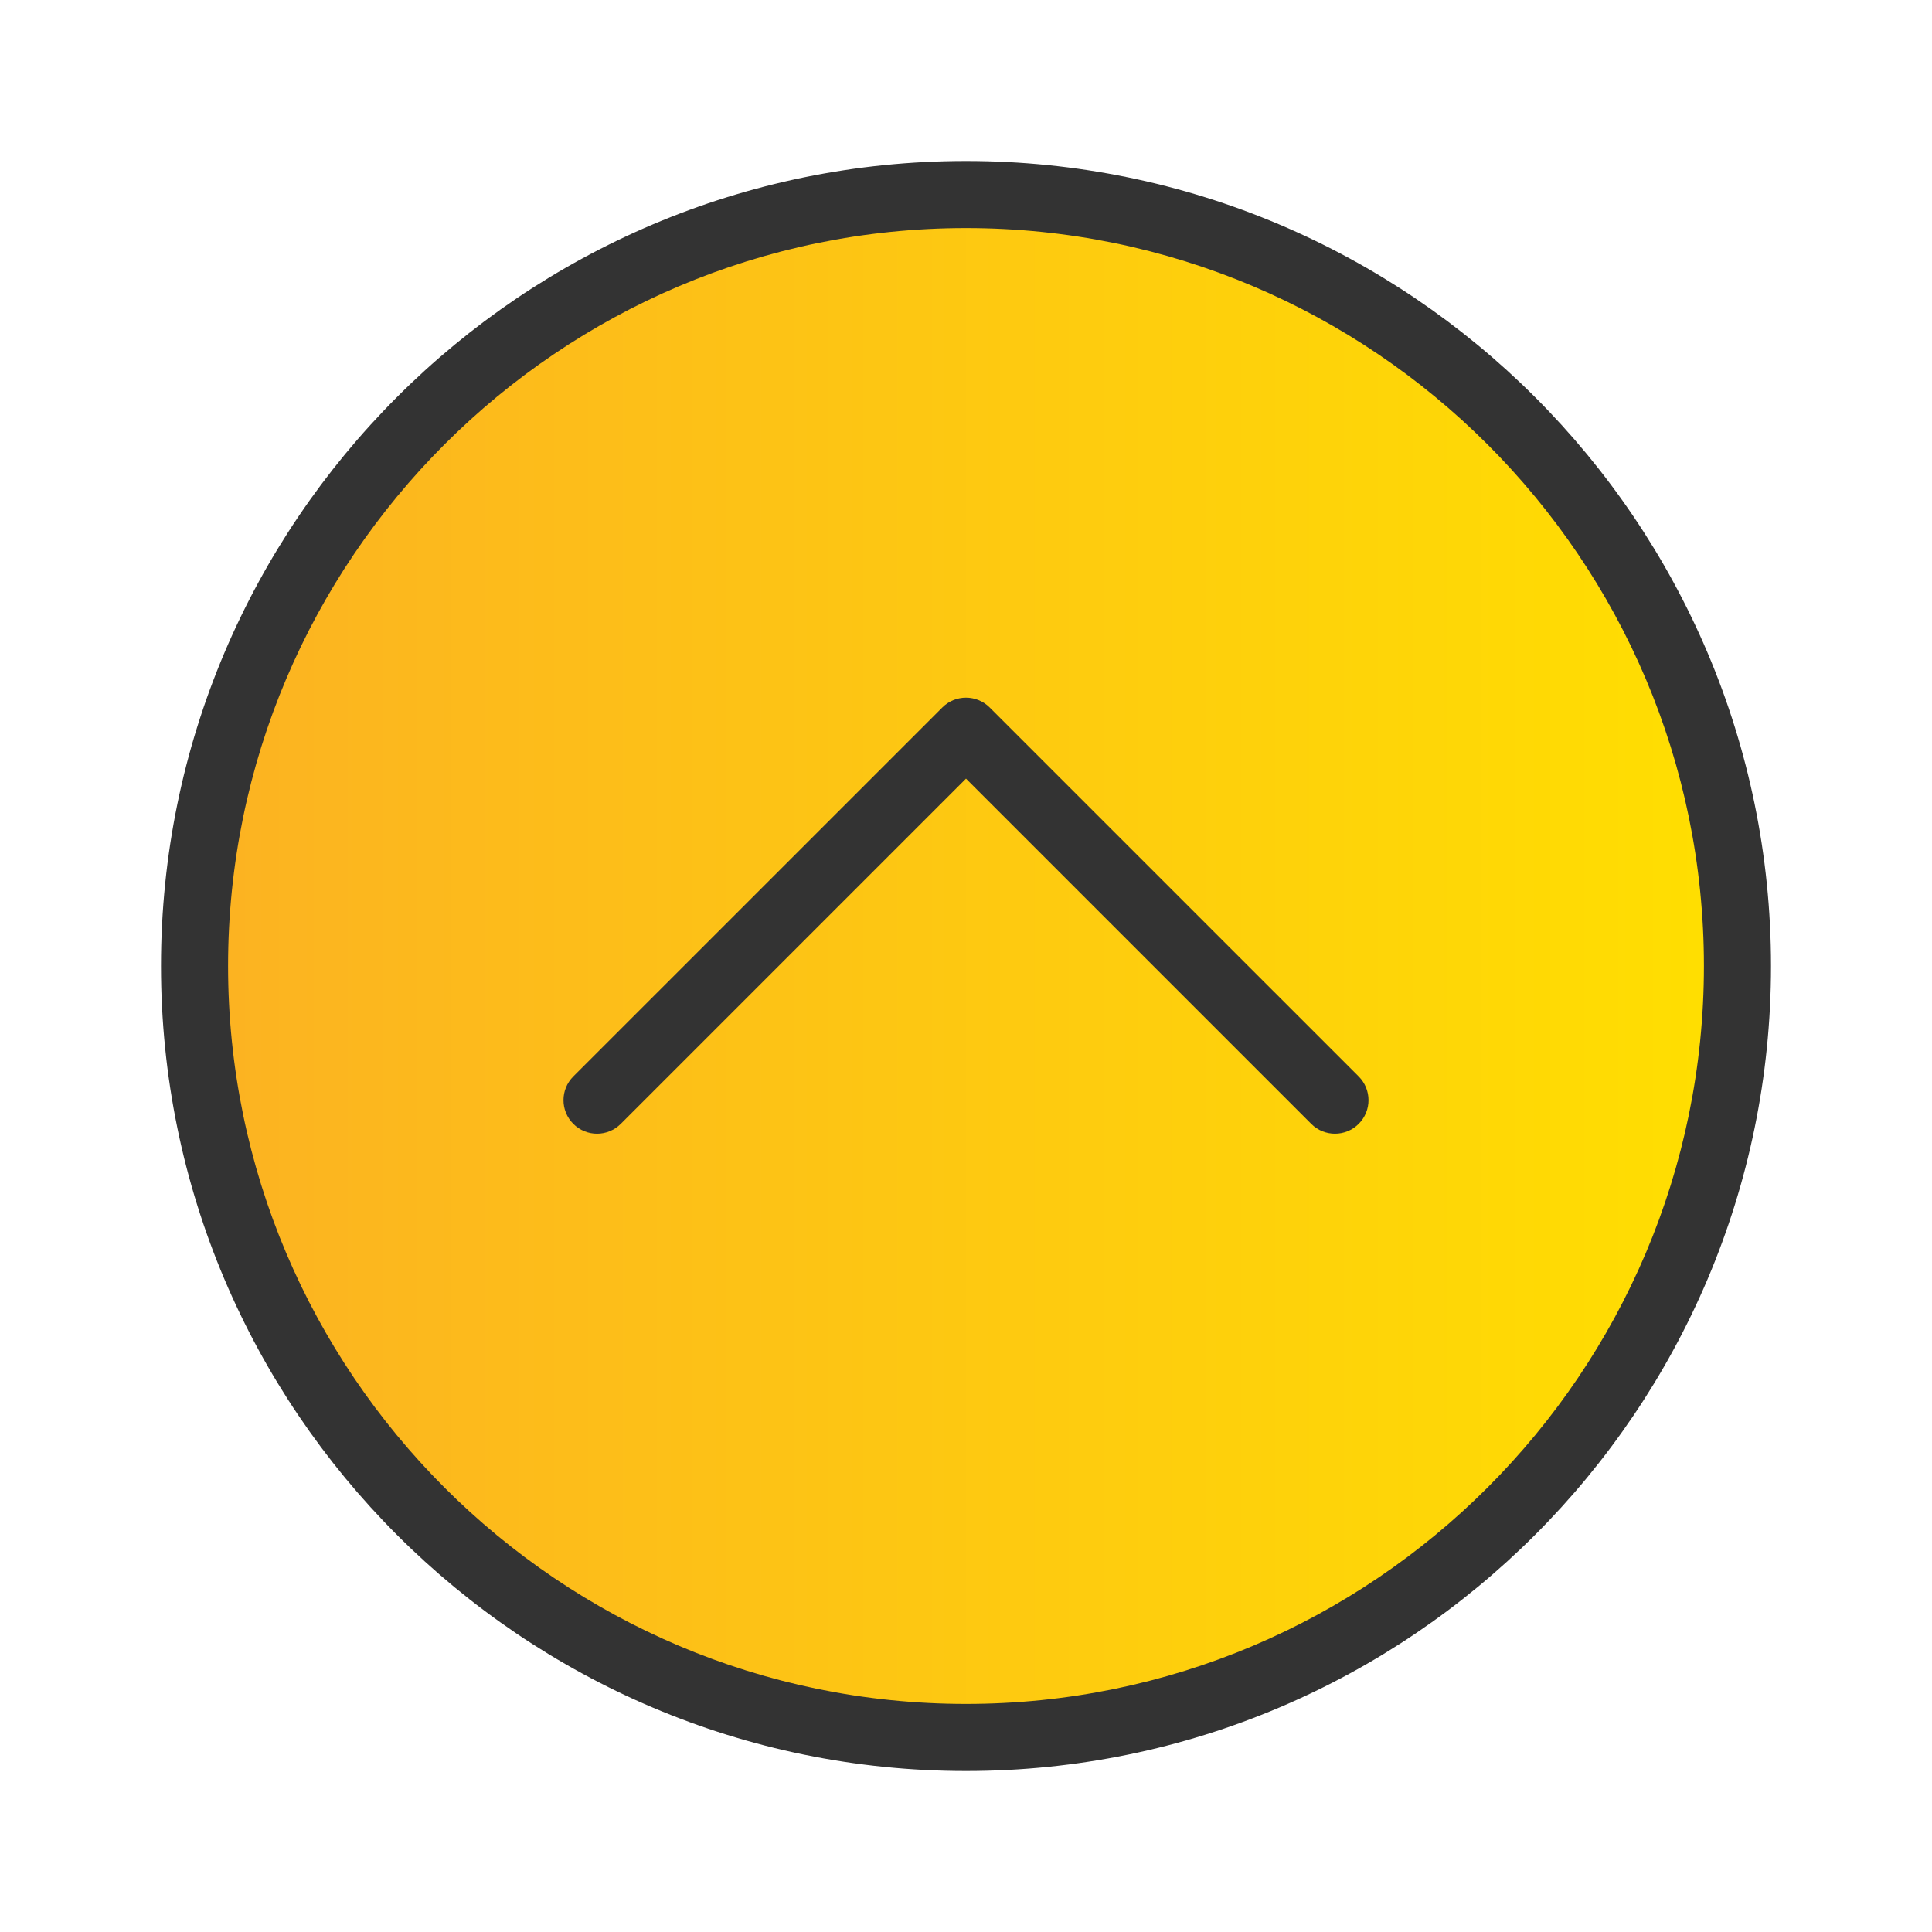<svg width="60" height="60" viewBox="0 0 60 60" fill="none" xmlns="http://www.w3.org/2000/svg">
<circle cx="30" cy="30" r="24" fill="url(#paint0_linear)"/>
<path d="M30 5C16.215 5 5 16.214 5 30C5 43.786 16.215 55 30 55C43.785 55 55 43.786 55 30C55 16.214 43.785 5 30 5ZM30 52.917C17.364 52.917 7.083 42.636 7.083 30C7.083 17.364 17.364 7.083 30 7.083C42.636 7.083 52.917 17.364 52.917 30C52.917 42.636 42.636 52.917 30 52.917Z" fill="#333333"/>
<path d="M30.736 21.972C30.33 21.565 29.67 21.565 29.264 21.972L17.805 33.43C17.398 33.837 17.398 34.496 17.805 34.903C18.212 35.31 18.871 35.31 19.278 34.903L30 24.181L40.722 34.903C40.925 35.107 41.192 35.208 41.458 35.208C41.725 35.208 41.991 35.107 42.195 34.903C42.602 34.496 42.602 33.837 42.195 33.43L30.736 21.972Z" fill="#333333"/>
<defs>
<linearGradient id="paint0_linear" x1="6" y1="54" x2="54" y2="54" gradientUnits="userSpaceOnUse">
<stop stop-color="#FCB222"/>
<stop offset="1" stop-color="#FFDF00"/>
</linearGradient>
</defs>
</svg>
